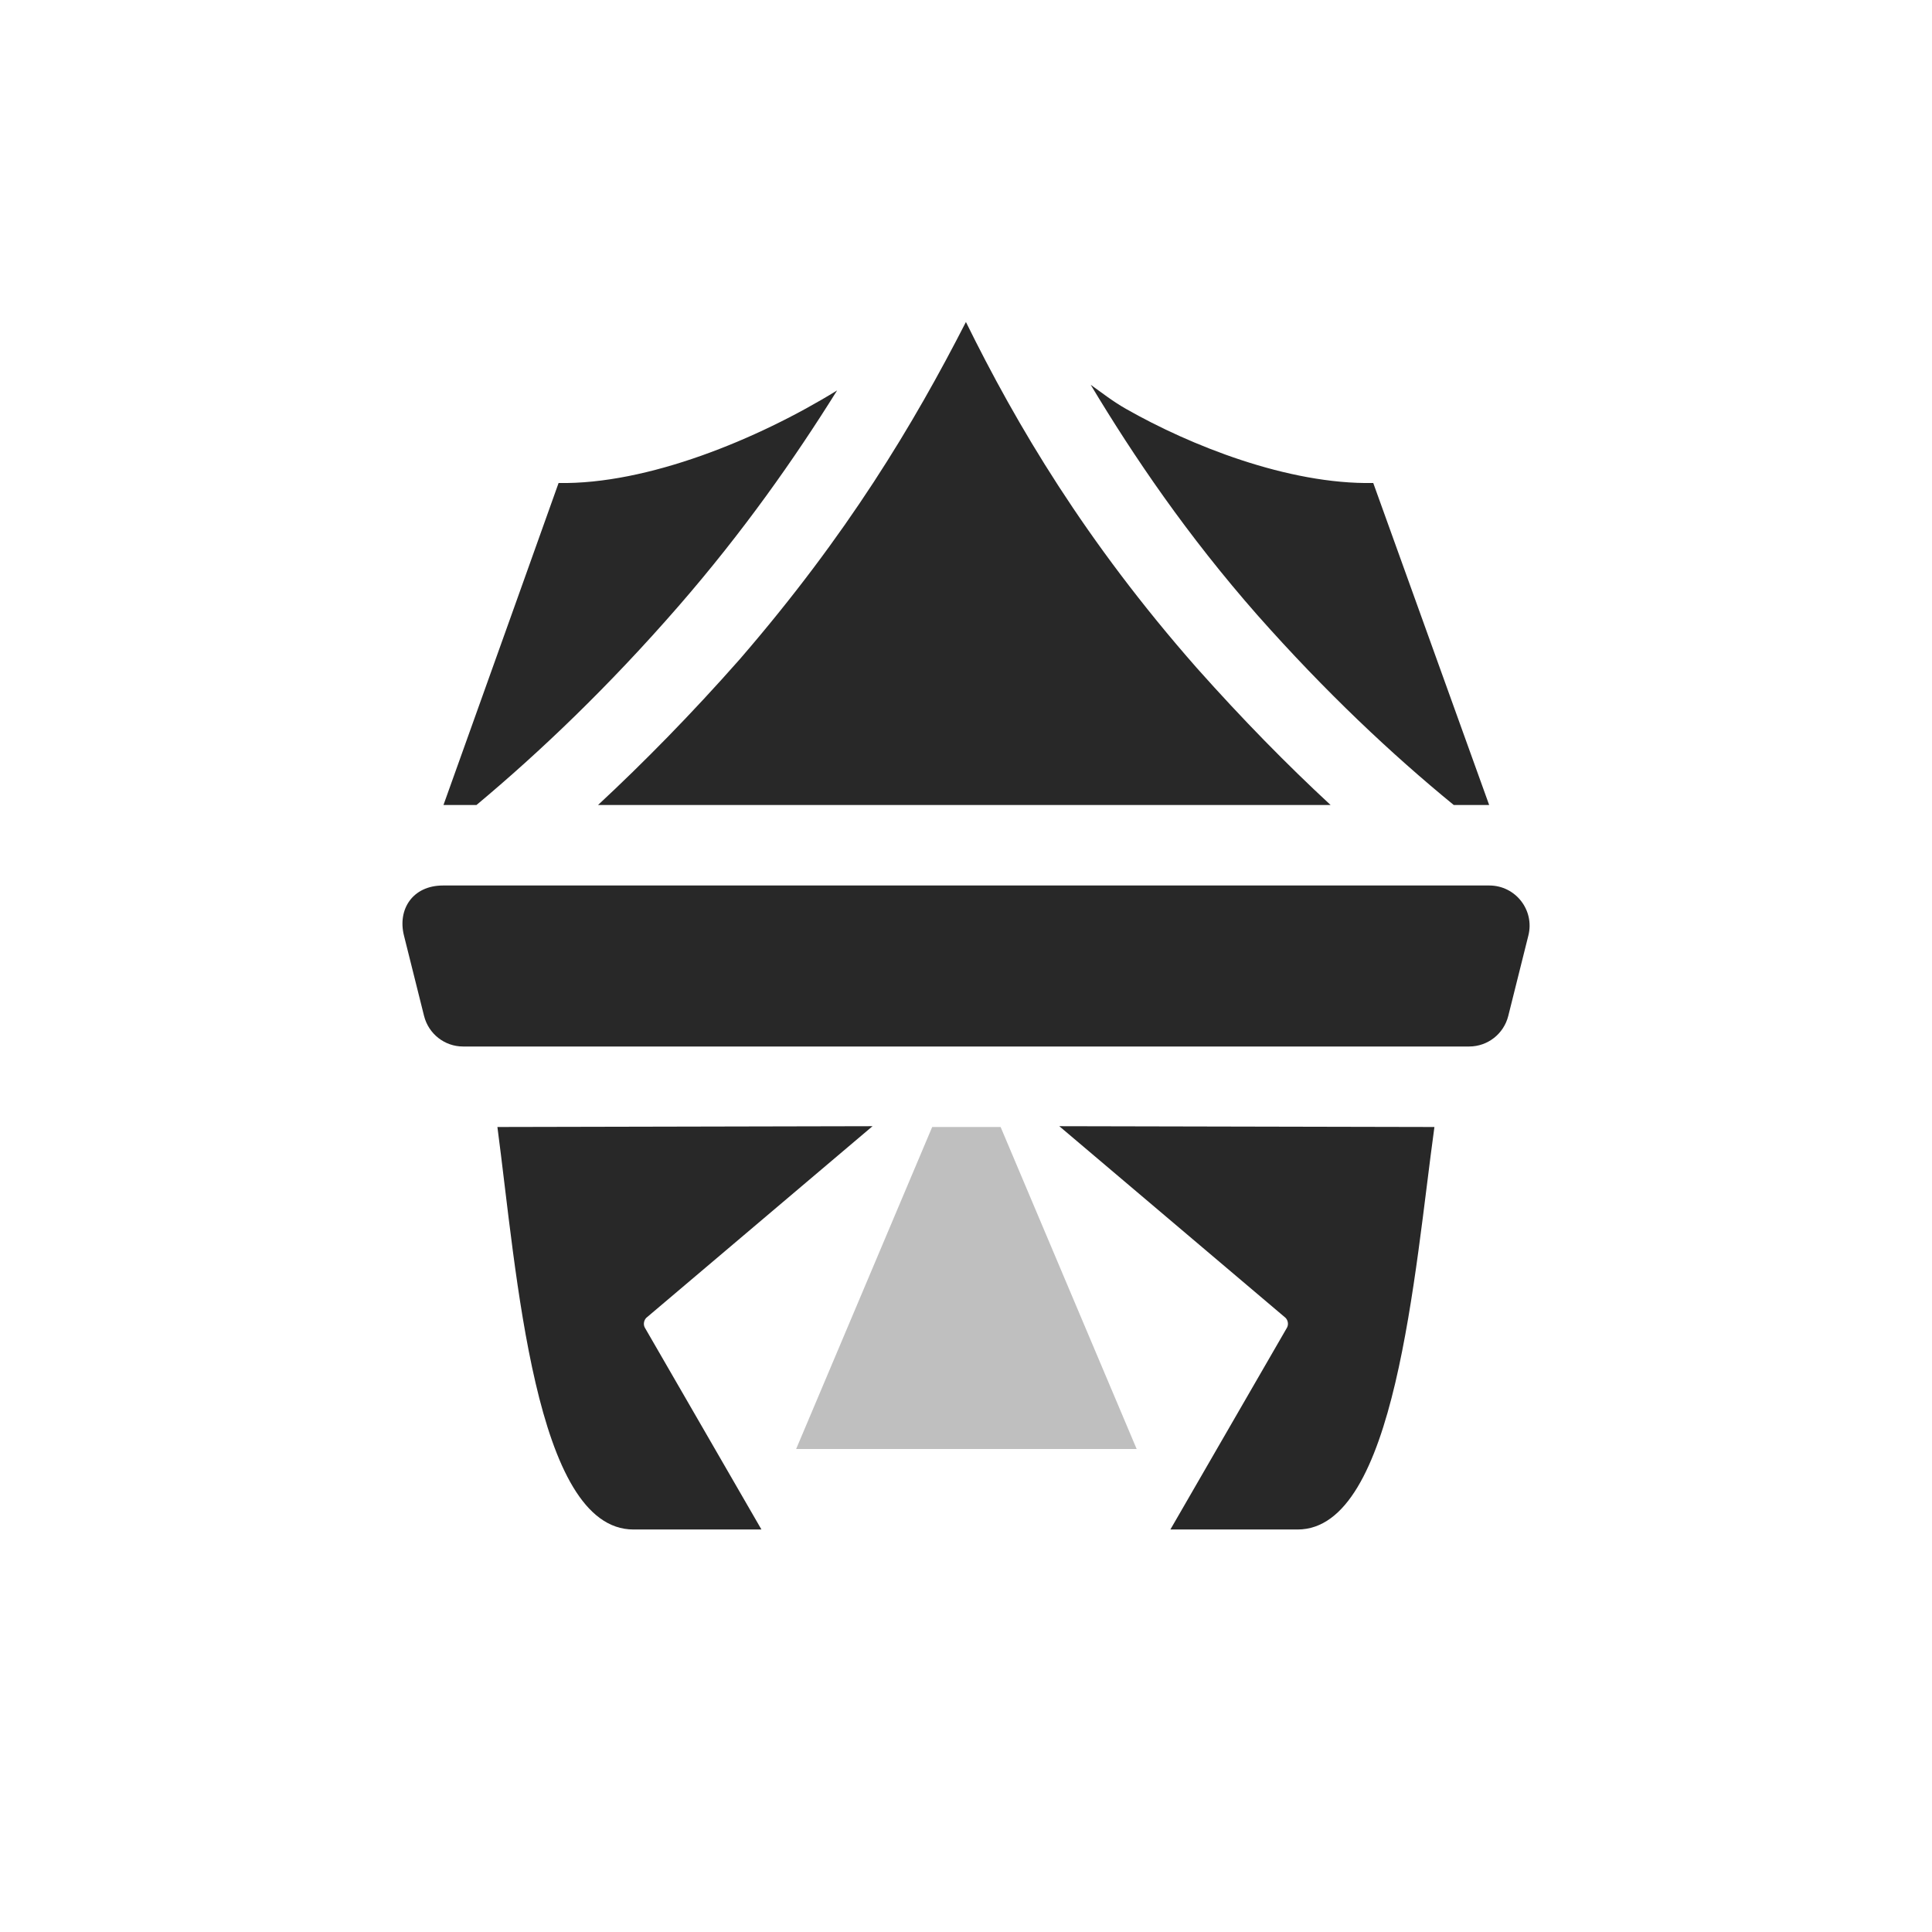 <svg width="24" height="24" version="1.1" xmlns="http://www.w3.org/2000/svg">
  <defs>
    <style id="current-color-scheme" type="text/css">.ColorScheme-Text { color:#282828; } .ColorScheme-Highlight { color:#458588; } .ColorScheme-NeutralText { color:#fe8019; } .ColorScheme-PositiveText { color:#689d6a; } .ColorScheme-NegativeText { color:#fb4934; }</style>
  </defs>
  <path class="ColorScheme-Text" d="m11.58 14-1.69 4h4.23l-1.69-4z" fill="currentColor" opacity=".3"/>
  <path class="ColorScheme-Text" d="m5.502 11c-0.377 6e-4 -0.565 0.297-0.484 0.621l0.25 1c0.056 0.222 0.255 0.379 0.484 0.379h12.5c0.229-5.01e-4 0.428-0.157 0.484-0.379l0.25-1c0.079-0.315-0.159-0.62-0.484-0.621zm6.497-7c-0.65 1.27-1.47 2.64-2.81 4.19-0.6 0.68-1.19 1.28-1.76 1.81h9.1c-0.54-0.5-1.09-1.06-1.66-1.7-1.39-1.58-2.24-3.02-2.87-4.3zm1.55 0.78c0.54 0.9 1.2 1.87 2.07 2.86 0.85 0.96 1.67 1.73 2.44 2.36h0.44l-1.44-4c-1.06 0.02-2.28-0.47-3.07-0.92-0.16-0.09-0.3-0.2-0.44-0.3zm-3.15 0.07c-0.99 0.61-2.36 1.17-3.46 1.15 0 0-0.91 2.55-1.43 4h0.41c0.79-0.66 1.64-1.47 2.51-2.47 0.8-0.92 1.44-1.83 1.97-2.68zm-4.22 9.15c0.24 1.81 0.46 5 1.69 5h1.59l-1.45-2.51c-0.02-0.04-0.01-0.09 0.02-0.12l2.81-2.38zm6.98-0.01 2.81 2.38c0.03 0.03 0.04 0.08 0.02 0.12l-1.45 2.51h1.58c1.22 0 1.45-3.19 1.7-5z" fill="currentColor"/>
</svg>
